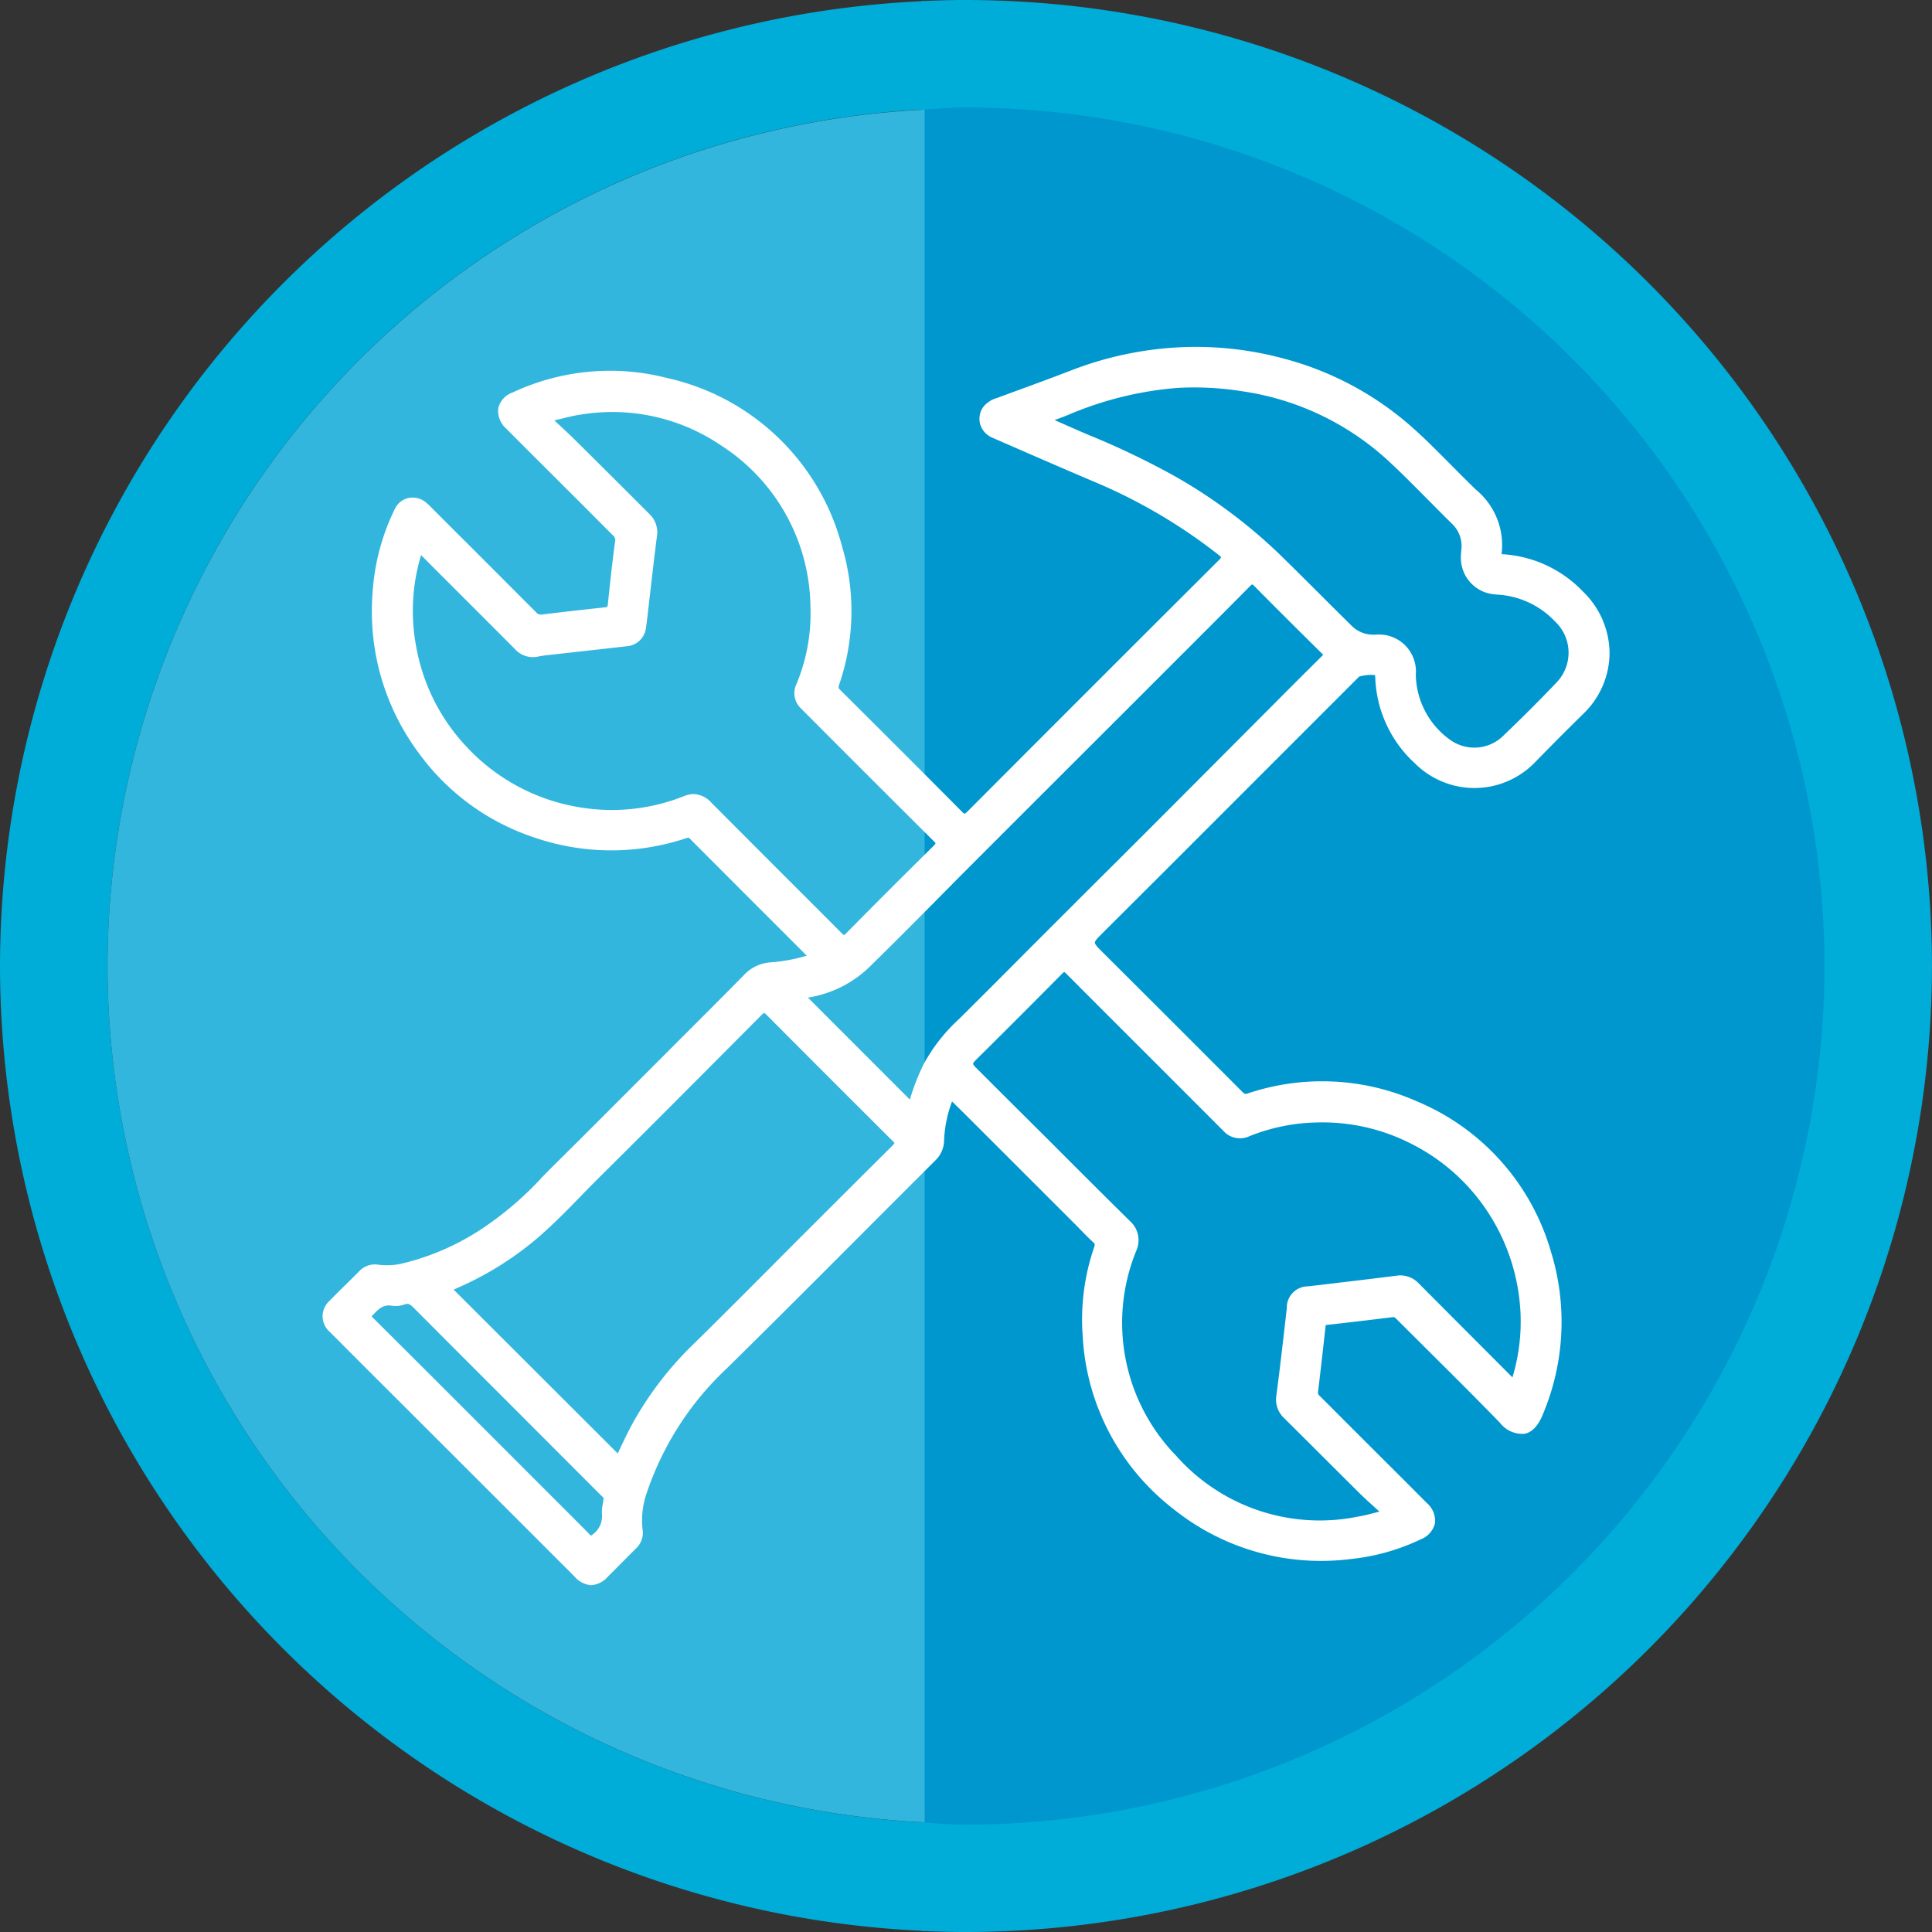 <svg id="Grupo_4111" data-name="Grupo 4111" xmlns="http://www.w3.org/2000/svg" width="63.088" height="63.088" viewBox="0 0 63.088 63.088">
  <rect x="0" y="0" width="63.088" height="63.088" fill="#333333" stroke="none"/>
  <path id="Trazado_1459" data-name="Trazado 1459" d="M-44.6,2.5c-.47,0-.938.015-1.4.035V65.553c.466.02.934.035,1.4.035A31.571,31.571,0,0,0-13,34.044,31.571,31.571,0,0,0-44.6,2.5Z" transform="translate(76.087 -2.5)" fill="#00acd8"/>
  <path id="Trazado_1460" data-name="Trazado 1460" d="M-63.989,34.034A28.038,28.038,0,0,1-37.308,6.065V2.525A31.566,31.566,0,0,0-67.5,34.034,31.566,31.566,0,0,0-37.308,65.543V62A28.038,28.038,0,0,1-63.989,34.034Z" transform="translate(67.5 -2.49)" fill="#00acd8"/>
  <path id="Trazado_1461" data-name="Trazado 1461" d="M-44.6,5c-.475,0-.937.048-1.4.07V61c.468.022.93.07,1.4.07A28.059,28.059,0,0,0-16.51,33.033,28.059,28.059,0,0,0-44.6,5Z" transform="translate(76.087 -1.489)" fill="#0097ce"/>
  <path id="Trazado_1462" data-name="Trazado 1462" d="M-65,33.013A28.034,28.034,0,0,0-38.318,60.976V5.05A28.034,28.034,0,0,0-65,33.013Z" transform="translate(68.511 -1.469)" fill="#32b6dd"/>
  <path id="Trazado_1463" data-name="Trazado 1463" d="M-25.625,21.335a3.985,3.985,0,0,0,1.3,2.835,2.75,2.75,0,0,0,3.924-.045c.466-.479.983-1,1.581-1.587a2.77,2.77,0,0,0,.847-1.974,2.819,2.819,0,0,0-.869-2.009,3.958,3.958,0,0,0-2.635-1.219H-21.5a2.344,2.344,0,0,0-.828-2.1c-.28-.268-.556-.548-.824-.818-.4-.4-.808-.819-1.238-1.2a10.274,10.274,0,0,0-4.221-2.27,11.009,11.009,0,0,0-3.438-.367,11.357,11.357,0,0,0-3.527.762c-.6.231-1.21.455-1.8.671l-.607.223a.855.855,0,0,0-.447.3.656.656,0,0,0-.094.556.69.69,0,0,0,.394.438l.067.029c1.083.472,2.2.961,3.31,1.431a17.588,17.588,0,0,1,4.016,2.369c.071.056.076.077.077.078s0,.024-.069.09c-2.647,2.639-5.336,5.327-8.216,8.215-.06.06-.084.064-.09.064s-.027,0-.084-.062c-1.413-1.423-2.719-2.727-3.988-3.988-.055-.053-.049-.08-.018-.171l.008-.027a7.4,7.4,0,0,0,.083-4.471,7.613,7.613,0,0,0-5.691-5.5,7.493,7.493,0,0,0-5.069.468.721.721,0,0,0-.468.514.775.775,0,0,0,.266.671q.66.664,1.324,1.324l1.271,1.269q.445.448.892.894a.2.2,0,0,1,.06.21c-.1.738-.176,1.473-.234,2.031-.01.088-.014.088-.076.1-.77.083-1.45.16-2.073.237a.2.2,0,0,1-.191-.07q-1.511-1.517-3.026-3.027l-.436-.437a1.962,1.962,0,0,0-.148-.136.682.682,0,0,0-.57-.133.642.642,0,0,0-.438.359,7.268,7.268,0,0,0-.728,2.783A7.731,7.731,0,0,0-56.879,23.8a7.615,7.615,0,0,0,3.754,2.773,7.727,7.727,0,0,0,4.984.042c.084-.027.1-.028.136.011q1.488,1.492,2.978,2.981l.838.838a5.337,5.337,0,0,1-1.185.219,1.311,1.311,0,0,0-.873.423c-.67.681-1.357,1.367-2.021,2.031l-1.715,1.716c-.791.793-1.583,1.587-2.379,2.374-.15.147-.3.3-.444.447a10.766,10.766,0,0,1-1.738,1.535,8.171,8.171,0,0,1-2.933,1.326,2.343,2.343,0,0,1-.7.021.7.7,0,0,0-.625.213c-.157.16-.317.317-.476.473s-.345.34-.514.514a.674.674,0,0,0,.035,1q1.145,1.151,2.3,2.3l2.026,2.024q1.826,1.824,3.65,3.649a.812.812,0,0,0,.555.293.807.807,0,0,0,.553-.29c.141-.14.282-.28.422-.422.168-.168.335-.338.5-.5a.7.7,0,0,0,.2-.625,2.7,2.7,0,0,1,.146-1.2,9.893,9.893,0,0,1,2.6-4.037c1.486-1.462,2.984-2.962,4.432-4.413q1.187-1.189,2.376-2.376a.928.928,0,0,0,.294-.677,4.057,4.057,0,0,1,.259-1.256l.16.155c.175.172.343.339.511.507l3.376,3.374c.062.062.122.125.182.186.123.127.252.259.387.382.049.045.053.069.027.148a7.258,7.258,0,0,0-.378,2.881,7.649,7.649,0,0,0,2.965,5.675,7.7,7.7,0,0,0,5.789,1.633,6.983,6.983,0,0,0,2.285-.642.756.756,0,0,0,.466-.527.763.763,0,0,0-.266-.66c-.532-.536-1.066-1.069-1.6-1.6l-1.109-1.108c-.263-.265-.527-.529-.791-.791a.145.145,0,0,1-.05-.151c.092-.756.176-1.517.241-2.1a.155.155,0,0,1,.011-.056.093.093,0,0,1,.042-.011c.685-.076,1.384-.158,2.139-.252.056-.007.08.014.144.078l.989.986c.78.775,1.586,1.576,2.365,2.378a.928.928,0,0,0,.808.367c.249-.05.452-.263.6-.636a7.766,7.766,0,0,0,.261-5.322,7.6,7.6,0,0,0-4.377-4.9,7.634,7.634,0,0,0-5.525-.255c-.077.025-.1.017-.168-.049-1.506-1.509-3.013-3.016-4.537-4.533-.17-.169-.283-.282-.283-.345s.112-.172.28-.34l.018-.018q1.723-1.716,3.442-3.437l4.89-4.891a1.39,1.39,0,0,1,.521-.049v.046ZM-50.874,48.7a.741.741,0,0,1-.335.667l-.024.02-.015-.014q-.534-.54-1.07-1.074l-3.471-3.472q-1.294-1.294-2.59-2.583l-.018-.018.028-.032c.188-.2.349-.371.633-.317a.874.874,0,0,0,.423-.045c.118-.042.175,0,.3.122q1.471,1.477,2.946,2.95l1.228,1.23,1.922,1.924h0l.034.032c.052.045.07.063.052.14,0,.036-.01.076-.017.116A1.271,1.271,0,0,0-50.874,48.7Zm22.362-6.746-.043.377c-.094.817-.19,1.66-.3,2.488a.827.827,0,0,0,.265.737l1.013,1.008q.719.719,1.441,1.436c.162.16.335.315.5.465l.148.133-.165.043c-.169.045-.345.09-.517.118a6.255,6.255,0,0,1-5.955-1.983,6.225,6.225,0,0,1-1.306-6.687.837.837,0,0,0-.206-.979q-1.326-1.311-2.643-2.633-1.2-1.191-2.391-2.383c-.07-.069-.084-.1-.084-.12s.028-.063.085-.119c.866-.856,1.79-1.78,2.825-2.825.046-.046.063-.05.063-.05s.02.006.07.056q1.269,1.273,2.541,2.542,1.288,1.288,2.576,2.577a.729.729,0,0,0,.868.183,6.236,6.236,0,0,1,2.171-.445,6.377,6.377,0,0,1,3.141.712,6.433,6.433,0,0,1,2.451,2.189,6.552,6.552,0,0,1,1.081,3.28,6.268,6.268,0,0,1-.262,2.143l-.029-.029-.49-.493q-1.273-1.275-2.544-2.552a.825.825,0,0,0-.726-.247c-.78.1-1.56.19-2.341.284l-.545.064A.69.69,0,0,0-28.512,41.952ZM-49.437,19.729c.018-.116.032-.234.046-.353l.094-.818c.07-.6.139-1.2.216-1.805a.817.817,0,0,0-.242-.726L-50,15.35q-.878-.876-1.757-1.748c-.168-.167-.342-.326-.521-.493l-.155-.143.011,0,.241-.059c.195-.048.4-.1.6-.127a6.312,6.312,0,0,1,4.588,1,6.352,6.352,0,0,1,2.926,5.292,5.986,5.986,0,0,1-.455,2.5.684.684,0,0,0,.144.8l1.091,1.094q1.62,1.622,3.244,3.238c.056.056.06.076.06.076s-.007.022-.06.076c-1.062,1.052-2,1.986-2.858,2.86-.052.052-.071.055-.071.055s-.024-.008-.08-.064q-.948-.952-1.9-1.9-1.177-1.179-2.353-2.359a.809.809,0,0,0-.579-.279.852.852,0,0,0-.3.062,6.351,6.351,0,0,1-3.324.385,6.46,6.46,0,0,1-3.852-2.06,6.378,6.378,0,0,1-1.562-3.1,6.3,6.3,0,0,1,.141-3.093l.029.032.29.293q1.372,1.37,2.743,2.744a.788.788,0,0,0,.773.244,3.366,3.366,0,0,1,.378-.053l1.059-.119c.473-.052.946-.105,1.419-.16A.683.683,0,0,0-49.437,19.729Zm7.358,11.023c.689-.671,1.378-1.367,2.045-2.038l.89-.9q1.647-1.649,3.3-3.3l2.189-2.186,2-2q.975-.973,1.944-1.951c.052-.052.069-.053.07-.053s.017,0,.066.05c.691.7,1.42,1.426,2.233,2.228l.018.02-.027.027q-.79.782-1.572,1.569l-1.352,1.357q-.952.956-1.906,1.912t-1.9,1.9q-.706.7-1.411,1.406l-1.363,1.361Q-38.026,31.334-39.2,32.5a5.661,5.661,0,0,0-1.156,1.461,6.931,6.931,0,0,0-.464,1.185l-3.33-3.331A3.714,3.714,0,0,0-42.078,30.753Zm20.362-12.1a2.806,2.806,0,0,1,1.961.878,1.4,1.4,0,0,1,.07,1.976c-.539.567-1.123,1.151-1.786,1.786a1.349,1.349,0,0,1-1.715.1A2.67,2.67,0,0,1-24.3,21.263a1.205,1.205,0,0,0-1.306-1.3h-.042a1,1,0,0,1-.768-.31q-.466-.46-.932-.926c-.466-.466-.95-.948-1.43-1.416a17.161,17.161,0,0,0-3.352-2.5A26.02,26.02,0,0,0-35,13.435l-.3-.129-.682-.3-.112-.049.015-.007c.151-.056.289-.106.423-.161a11.351,11.351,0,0,1,3.59-.884,9.825,9.825,0,0,1,2.059.105,8.93,8.93,0,0,1,4.771,2.241c.45.413.888.857,1.313,1.286.266.268.531.536.8.8a1,1,0,0,1,.308.864c-.007.088-.014.182-.013.276A1.194,1.194,0,0,0-21.716,18.648ZM-41.322,36.565a.926.926,0,0,1-.143.158q-1.385,1.376-2.767,2.759-.576.574-1.15,1.153c-.814.817-1.656,1.661-2.492,2.483a11.092,11.092,0,0,0-1.944,2.5c-.191.338-.357.691-.518,1.032l-.025.05-5.357-5.349.139-.063a10.467,10.467,0,0,0,2.643-1.661c.493-.43.957-.9,1.4-1.36q.279-.288.563-.571c1.817-1.8,3.622-3.618,5.316-5.32.056-.056.076-.057.077-.057s.022,0,.08.06q1.765,1.773,3.536,3.539l.5.5A1.317,1.317,0,0,1-41.322,36.565Z" transform="translate(70.532 0.761)" fill="#fff"/>
</svg>
